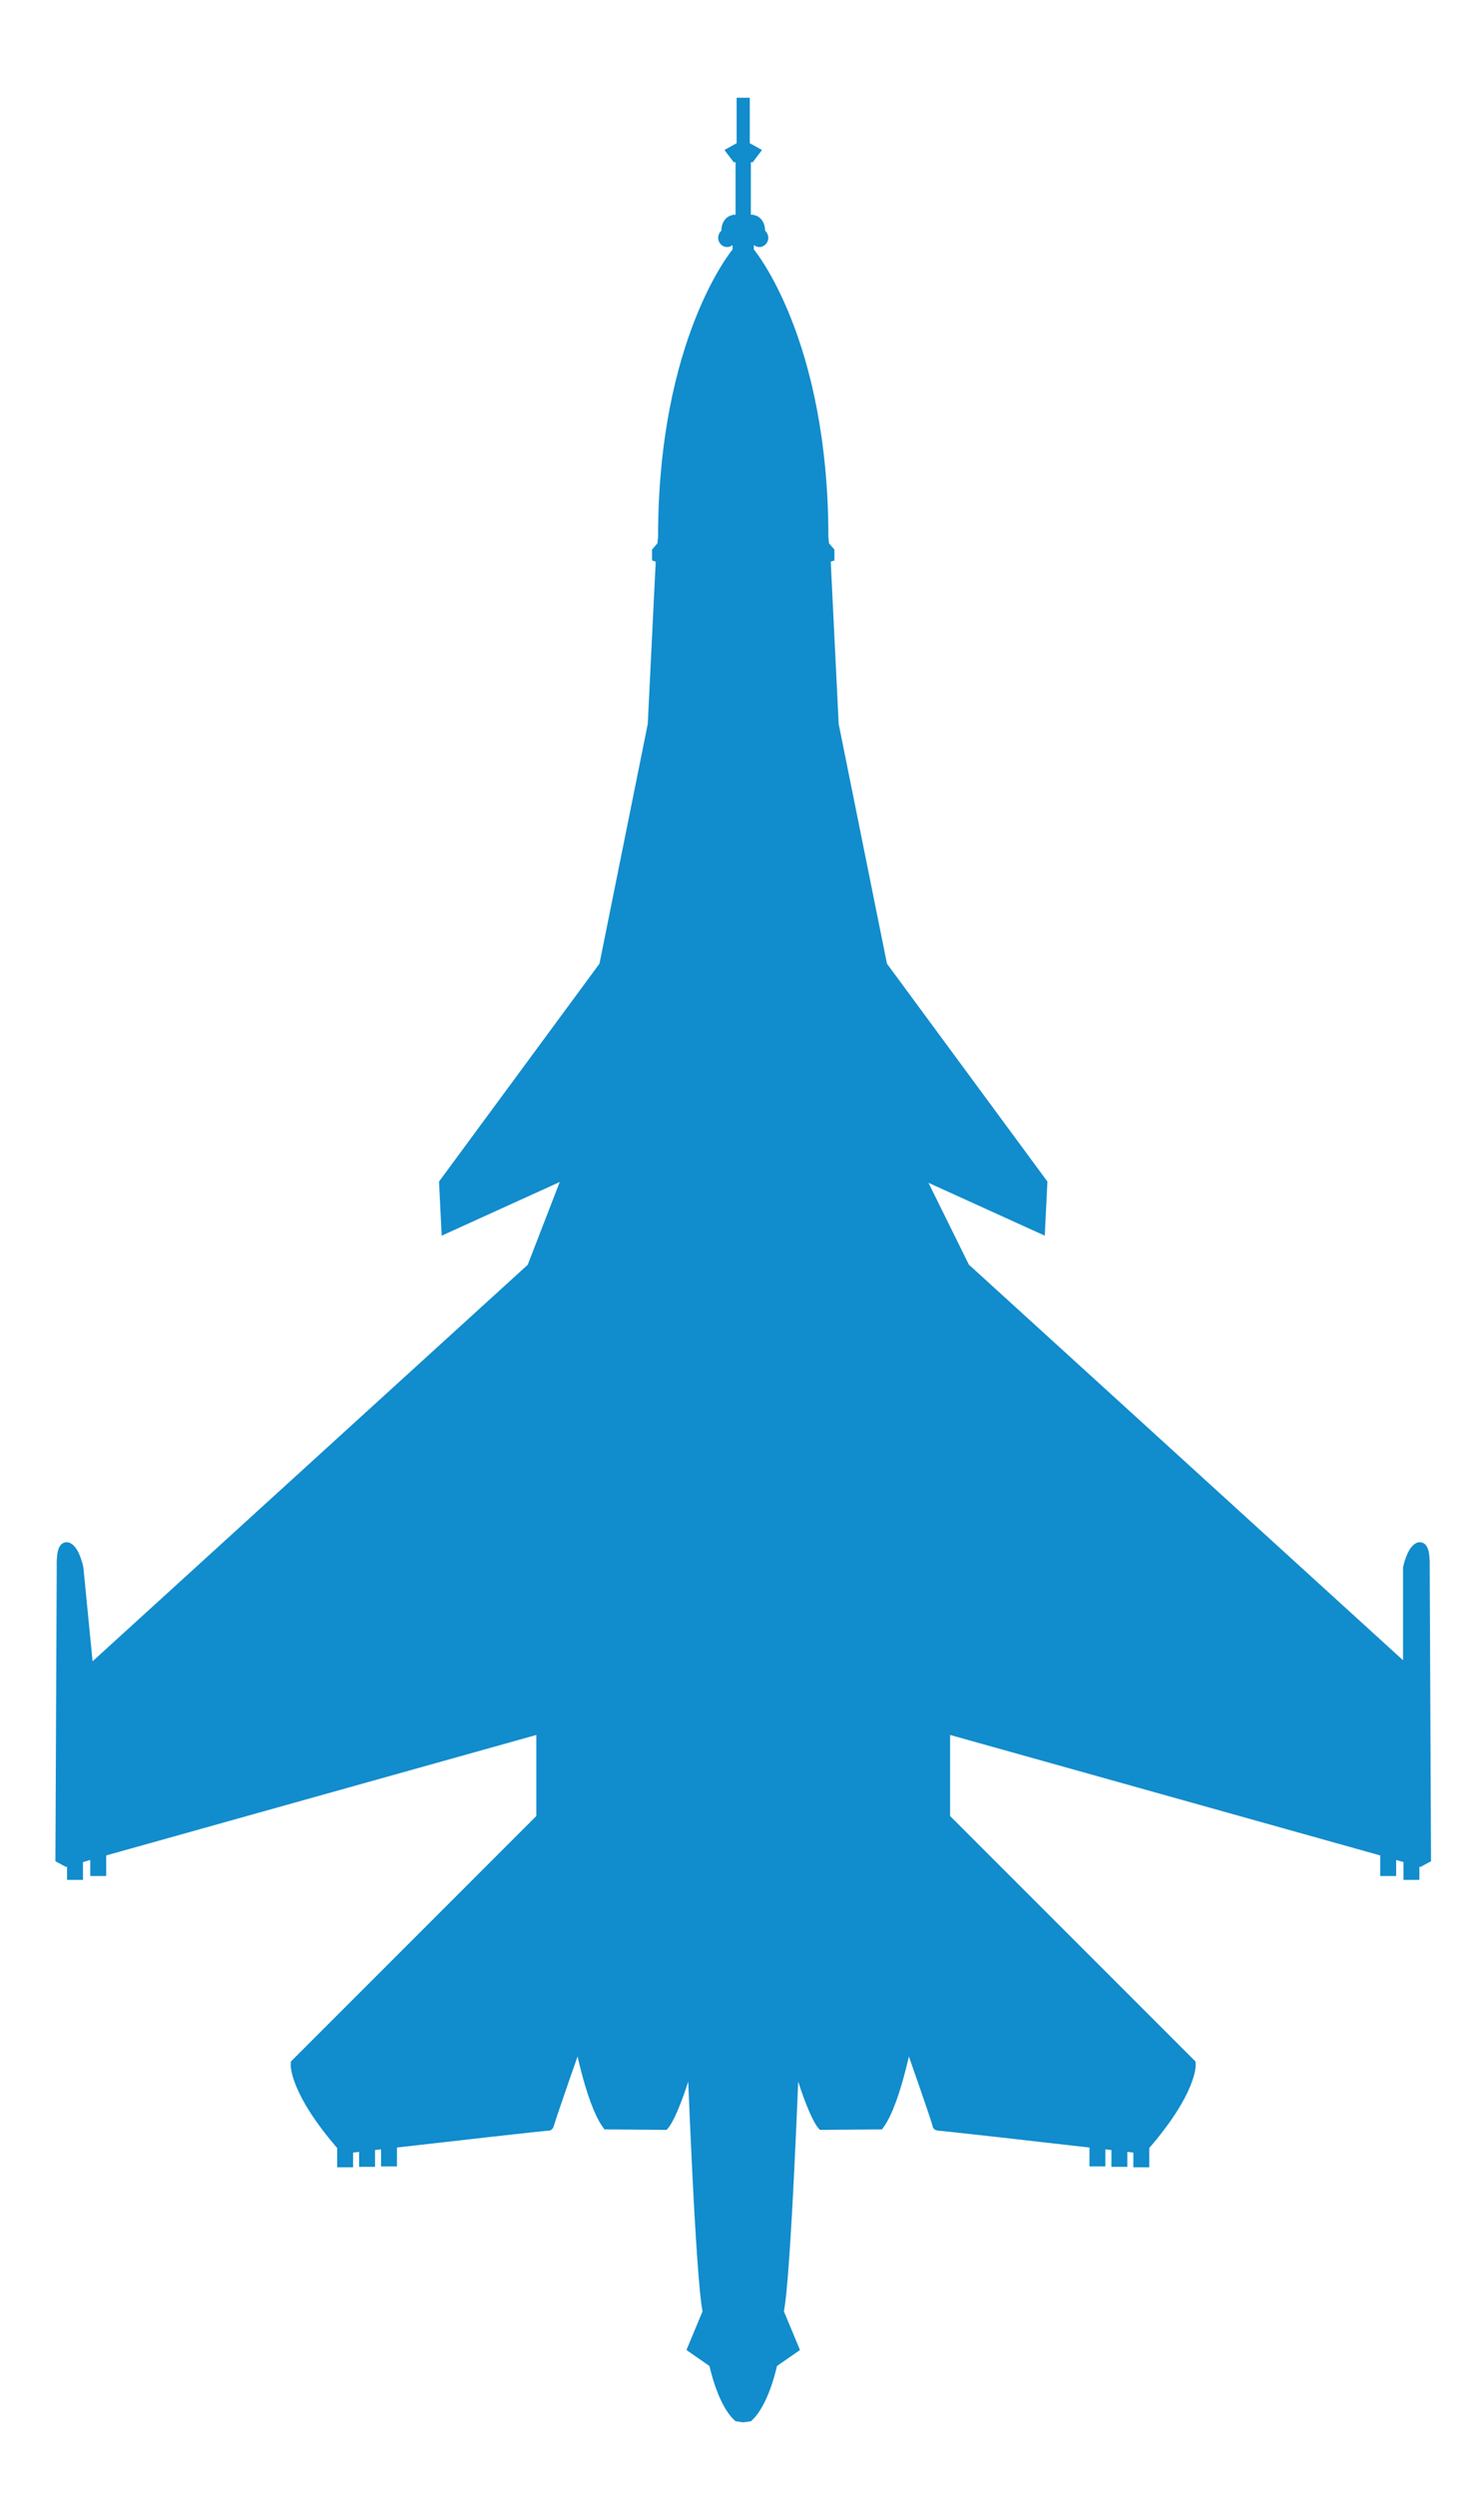 <?xml version="1.0" encoding="utf-8"?>
<!-- Generator: Adobe Illustrator 16.0.0, SVG Export Plug-In . SVG Version: 6.00 Build 0)  -->
<!DOCTYPE svg PUBLIC "-//W3C//DTD SVG 1.1//EN" "http://www.w3.org/Graphics/SVG/1.1/DTD/svg11.dtd">
<svg version="1.1" id="Layer_1" xmlns="http://www.w3.org/2000/svg" xmlns:xlink="http://www.w3.org/1999/xlink" x="0px" y="0px"
	 width="199px" height="334.483px" viewBox="202.155 -34.906 199 334.483" enable-background="new 202.155 -34.906 199 334.483"
	 xml:space="preserve">
<path fill="#118CCC" stroke="#118CCC" stroke-width="1.5" d="M305.681,281.827l2.825-1.961l-2.018-4.846
	c0.98-3.979,2.134-35.473,2.134-35.473c2.308,8.595,3.807,10.325,3.807,10.325l7.614-0.058c2.248-3.173,3.807-11.825,3.807-11.825
	s4.269,12.113,4.096,11.998c-0.121-0.08,12.941,1.406,21.052,2.335v2.452h0.635v-2.379c0.839,0.096,1.616,0.185,2.308,0.264v2.173
	h0.635v-2.1c1.057,0.122,1.858,0.214,2.307,0.266v1.892h0.635v-2.111c6.506-7.486,6.229-10.981,6.229-10.981l-32.935-32.936v-12.17
	l59.178,16.573v2.576h0.637v-2.395l2.479,0.712v2.201h0.635v-2.019l0.808,0.23l0.75-0.403l-0.173-39.05c0,0,0.115-2.941-0.75-2.479
	c-0.865,0.461-1.327,2.653-1.327,2.653v14.073l-59.583-54.276l-6.402-12.978l16.496,7.498l0.289-5.884l-21.457-29.128l-6.518-32.358
	l-1.097-22.38l0.52-0.173v-0.635l-0.692-0.808l-0.115-1.096c0-26.475-9.863-38.185-9.863-38.185h-0.131v-1.967
	c0.156,0.148,0.345,0.236,0.549,0.236c0.182,0,0.352-0.072,0.496-0.193c0.03,0.24,0.215,0.424,0.441,0.424
	c0.246,0,0.447-0.219,0.447-0.489c0-0.271-0.201-0.49-0.447-0.49c-0.026,0-0.053,0.003-0.078,0.008
	c0.059-0.165,0.092-0.347,0.092-0.542c0-0.708-0.426-1.283-0.951-1.283c-0.204,0-0.393,0.089-0.549,0.237v-0.267h-0.402v-8.731
	l0.663,0.138l0.461-0.605l-1.269-0.705v-5.784h-0.26v5.784l-1.269,0.705l0.461,0.605l0.663-0.138v8.731h-0.403v0.267
	c-0.155-0.148-0.344-0.237-0.548-0.237c-0.525,0-0.951,0.575-0.951,1.283c0,0.195,0.034,0.377,0.092,0.542
	c-0.025-0.005-0.052-0.008-0.078-0.008c-0.248,0-0.447,0.219-0.447,0.49c0,0.271,0.199,0.489,0.447,0.489
	c0.227,0,0.411-0.184,0.441-0.424c0.145,0.121,0.313,0.193,0.496,0.193c0.204,0,0.393-0.088,0.548-0.236v1.967h-0.13
	c0,0-9.863,11.71-9.863,38.185l-0.115,1.096l-0.692,0.808v0.635l0.519,0.173l-1.096,22.38l-6.518,32.358l-21.457,29.128l0.289,5.884
	l16.496-7.498l-5.018,12.978l-59.584,54.276l-1.384-14.073c0,0-0.462-2.192-1.327-2.653c-0.865-0.462-0.75,2.479-0.75,2.479
	l-0.173,39.05l0.75,0.403l0.808-0.23v2.019h0.635v-2.201l2.479-0.712v2.395h0.636v-2.576l59.179-16.573v12.17l-32.935,32.936
	c0,0-0.276,3.495,6.229,10.981v2.111h0.635v-1.892c0.448-0.052,1.25-0.144,2.308-0.266v2.1h0.634v-2.173
	c0.692-0.079,1.47-0.168,2.309-0.264v2.379h0.634v-2.452c8.108-0.929,21.172-2.415,21.053-2.335
	c-0.173,0.115,4.095-11.998,4.095-11.998s1.557,8.652,3.807,11.825l7.614,0.058c0,0,1.5-1.73,3.806-10.325
	c0,0,1.154,31.493,2.135,35.473l-2.018,4.846l2.826,1.961c0,0,1.037,5.134,3.172,7.152l0.692,0.099l0.692-0.099
	C304.643,286.96,305.681,281.827,305.681,281.827z"/>
</svg>
